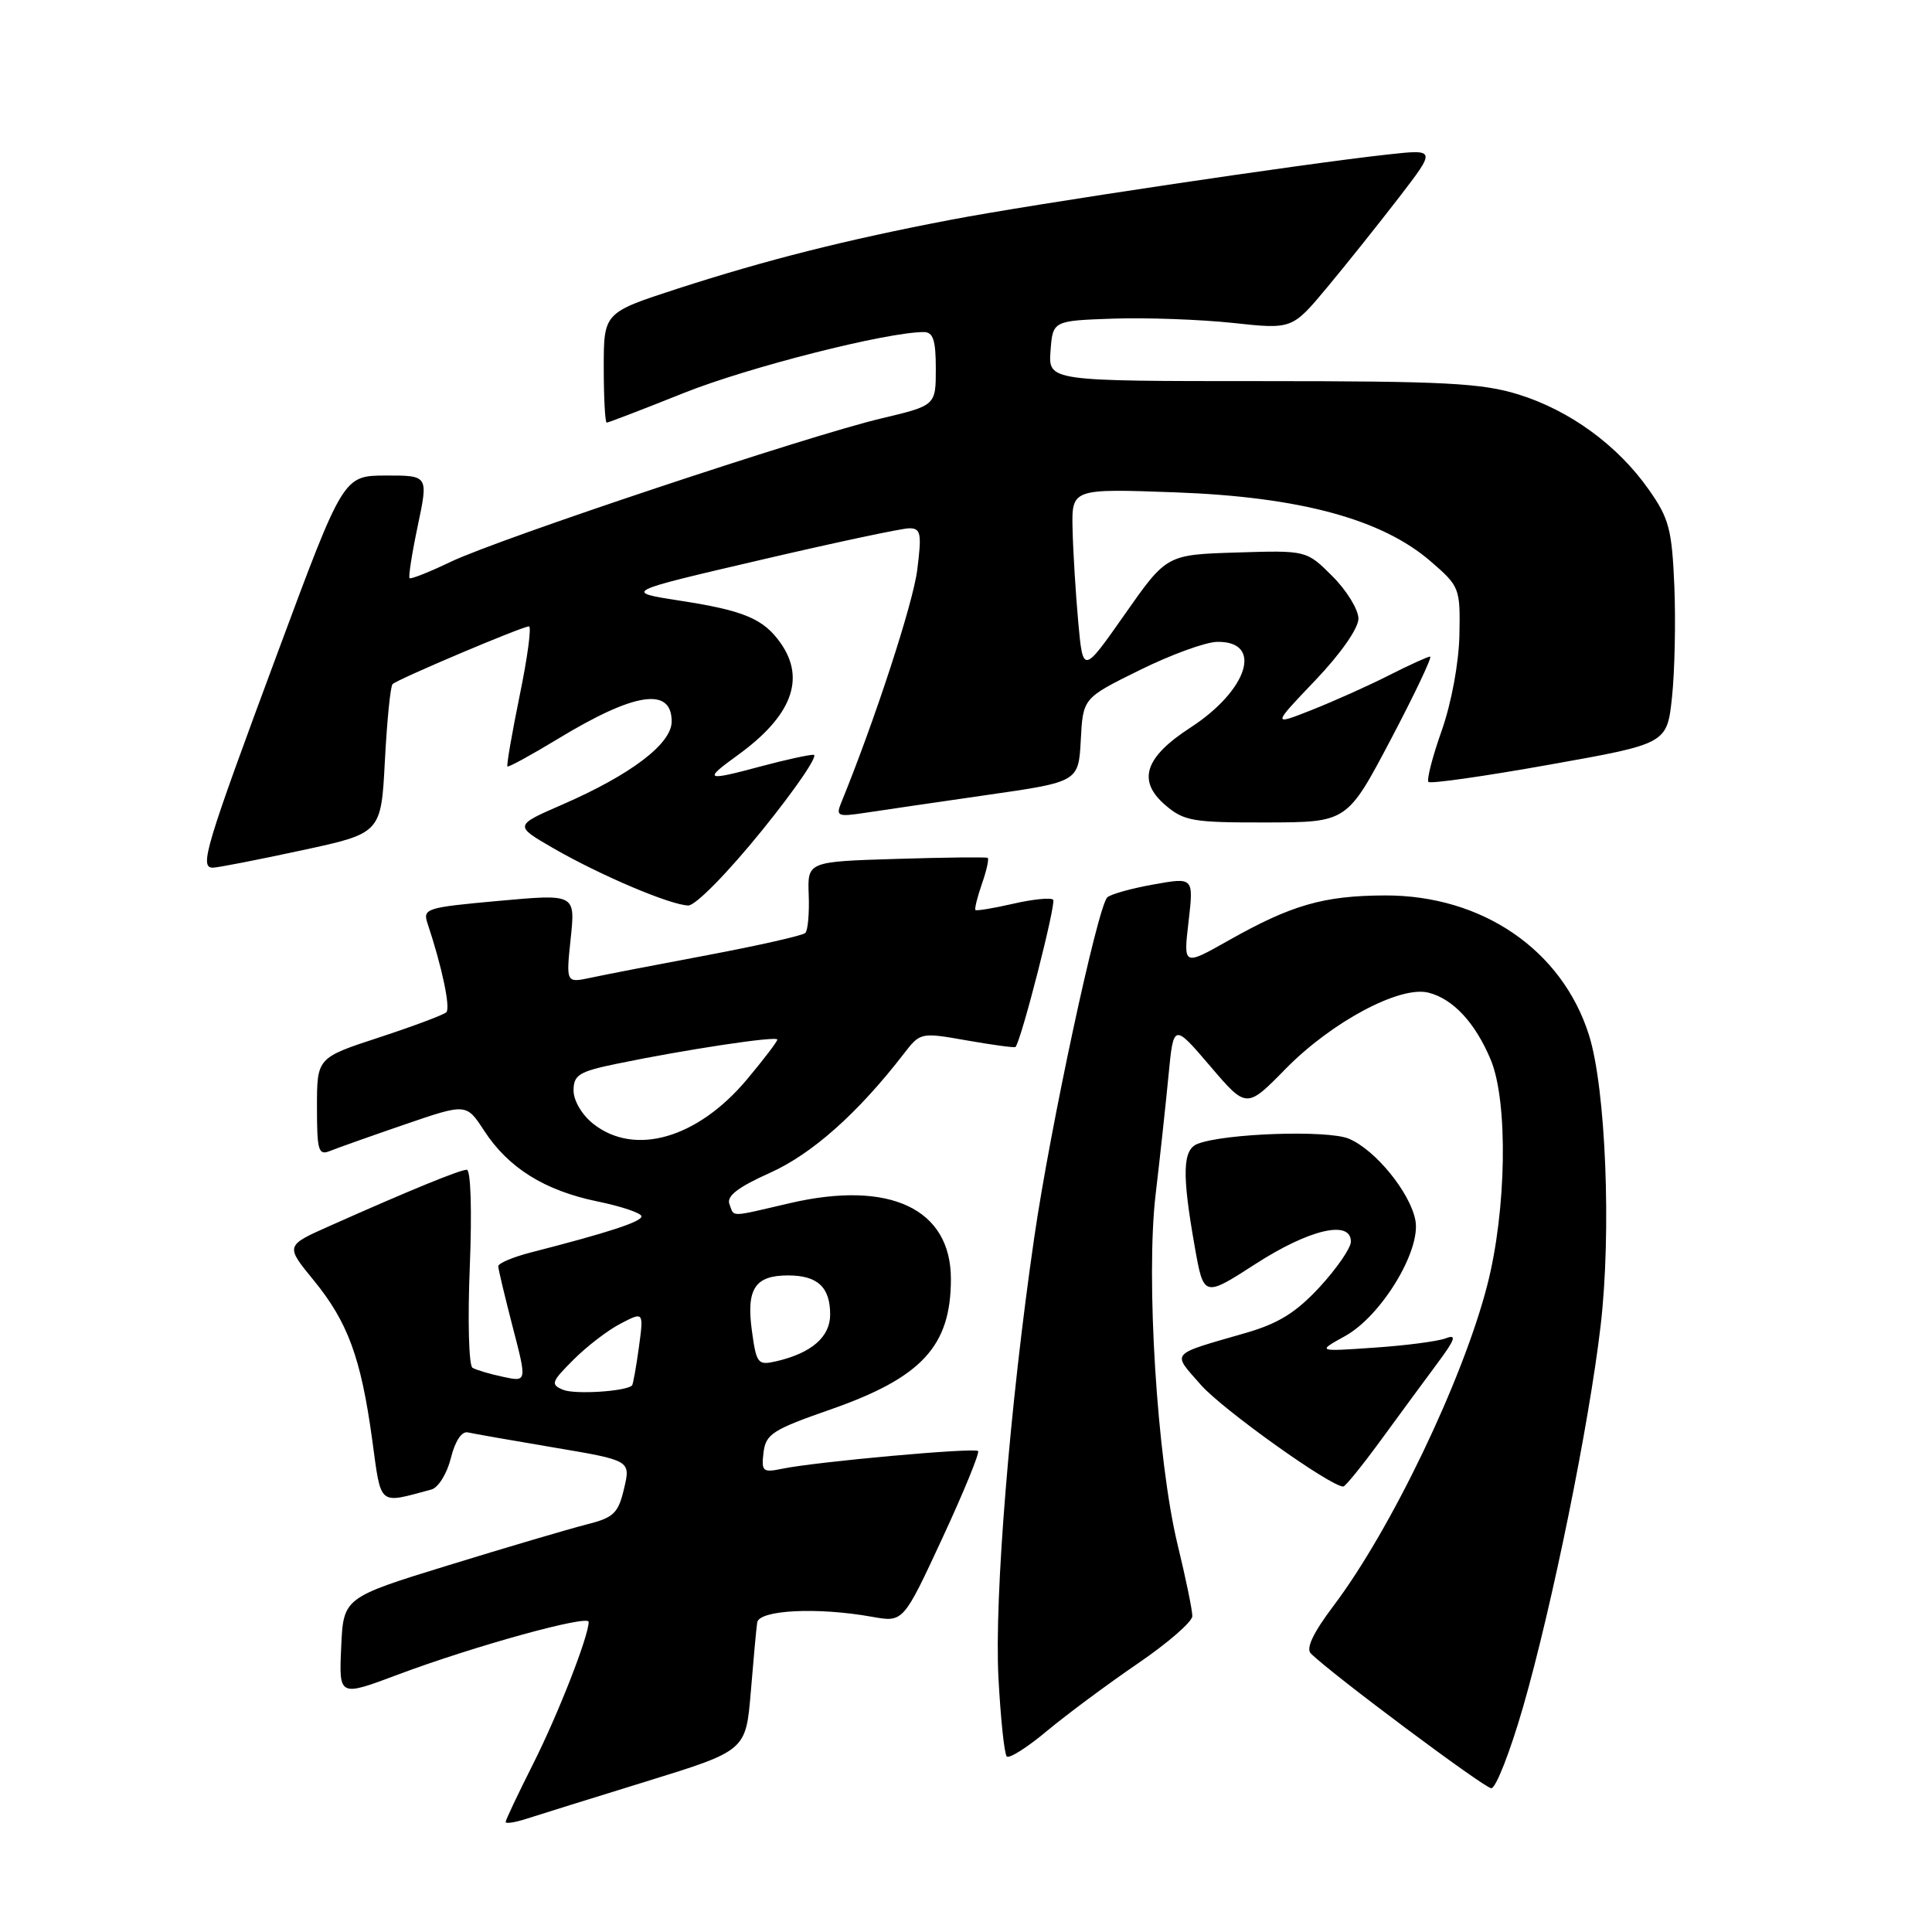 <?xml version="1.0" encoding="UTF-8" standalone="no"?>
<!DOCTYPE svg PUBLIC "-//W3C//DTD SVG 1.1//EN" "http://www.w3.org/Graphics/SVG/1.1/DTD/svg11.dtd" >
<svg xmlns="http://www.w3.org/2000/svg" xmlns:xlink="http://www.w3.org/1999/xlink" version="1.1" viewBox="0 0 256 256">
 <g >
 <path fill="currentColor"
d=" M 85.67 236.04 C 98.83 231.97 98.83 231.97 99.48 224.23 C 99.83 219.98 100.21 215.82 100.33 215.00 C 100.56 213.32 108.32 212.93 115.59 214.24 C 119.69 214.97 119.69 214.97 124.86 203.83 C 127.70 197.71 129.83 192.50 129.60 192.27 C 129.13 191.79 108.14 193.69 103.67 194.61 C 101.07 195.15 100.87 194.98 101.17 192.47 C 101.47 190.02 102.37 189.44 110.00 186.78 C 122.15 182.54 126.00 178.37 126.00 169.47 C 126.00 160.17 117.91 156.35 104.68 159.42 C 96.50 161.32 97.33 161.31 96.65 159.54 C 96.25 158.49 97.80 157.30 102.02 155.41 C 107.60 152.91 113.69 147.49 119.75 139.64 C 121.95 136.79 121.98 136.78 128.16 137.87 C 131.58 138.47 134.46 138.86 134.56 138.73 C 135.35 137.79 139.98 119.65 139.55 119.22 C 139.25 118.91 136.86 119.15 134.25 119.75 C 131.64 120.35 129.39 120.72 129.25 120.58 C 129.11 120.44 129.50 118.88 130.11 117.11 C 130.73 115.34 131.07 113.80 130.87 113.67 C 130.66 113.55 125.21 113.61 118.75 113.81 C 106.99 114.17 106.99 114.17 107.16 118.59 C 107.25 121.02 107.05 123.28 106.71 123.62 C 106.38 123.96 100.57 125.27 93.80 126.55 C 87.04 127.82 80.04 129.17 78.25 129.56 C 75.00 130.25 75.00 130.25 75.62 124.35 C 76.24 118.45 76.24 118.45 66.10 119.37 C 56.41 120.25 55.99 120.38 56.66 122.39 C 58.55 128.04 59.72 133.56 59.14 134.13 C 58.79 134.47 54.79 135.97 50.25 137.46 C 42.00 140.16 42.00 140.16 42.00 146.69 C 42.00 152.51 42.19 153.14 43.75 152.50 C 44.71 152.11 49.17 150.53 53.65 148.99 C 61.79 146.20 61.79 146.20 64.15 149.82 C 67.36 154.75 72.14 157.74 79.13 159.19 C 82.36 159.85 85.00 160.75 85.00 161.17 C 85.00 161.89 80.63 163.32 70.25 165.98 C 67.91 166.59 66.01 167.40 66.02 167.79 C 66.03 168.18 66.89 171.79 67.93 175.81 C 69.83 183.12 69.83 183.12 66.67 182.44 C 64.92 182.07 63.10 181.53 62.61 181.24 C 62.12 180.95 61.96 174.93 62.25 167.86 C 62.55 160.38 62.38 155.00 61.85 155.00 C 60.93 155.00 54.27 157.73 43.65 162.46 C 37.81 165.06 37.81 165.06 41.56 169.64 C 46.08 175.16 47.82 179.88 49.31 190.71 C 50.54 199.70 50.04 199.28 57.16 197.37 C 58.08 197.12 59.23 195.26 59.74 193.21 C 60.30 190.95 61.18 189.62 61.99 189.80 C 62.72 189.97 67.87 190.87 73.44 191.81 C 83.57 193.52 83.57 193.52 82.69 197.25 C 81.91 200.54 81.33 201.10 77.65 202.02 C 75.37 202.60 67.20 205.01 59.50 207.38 C 45.50 211.69 45.50 211.69 45.21 218.26 C 44.91 224.83 44.91 224.83 52.71 221.90 C 62.75 218.13 78.00 213.92 78.00 214.91 C 78.00 216.81 73.96 227.13 70.64 233.73 C 68.64 237.70 67.00 241.16 67.00 241.42 C 67.00 241.68 68.24 241.49 69.75 241.00 C 71.26 240.51 78.42 238.28 85.67 236.04 Z  M 201.82 226.17 C 205.67 212.81 210.56 188.78 212.09 175.67 C 213.54 163.29 212.78 144.23 210.55 137.16 C 206.99 125.87 196.39 118.61 183.50 118.65 C 175.39 118.68 171.12 119.91 162.80 124.61 C 156.80 128.00 156.80 128.00 157.49 122.12 C 158.17 116.24 158.17 116.24 152.83 117.20 C 149.90 117.72 147.15 118.49 146.72 118.91 C 145.44 120.14 139.15 149.43 137.04 164.00 C 133.80 186.25 131.74 211.71 132.30 222.33 C 132.59 227.73 133.08 232.42 133.40 232.74 C 133.73 233.06 136.13 231.54 138.74 229.35 C 141.36 227.17 146.76 223.16 150.74 220.44 C 154.73 217.72 157.99 214.89 157.99 214.14 C 158.00 213.39 157.12 209.11 156.03 204.64 C 153.32 193.39 151.81 169.35 153.13 158.23 C 153.70 153.43 154.46 146.37 154.83 142.54 C 155.50 135.59 155.50 135.59 160.34 141.25 C 165.17 146.91 165.17 146.91 170.34 141.64 C 176.43 135.42 185.49 130.58 189.27 131.53 C 192.54 132.35 195.48 135.52 197.53 140.42 C 199.85 145.98 199.63 160.38 197.06 170.33 C 193.82 182.89 184.32 202.68 176.69 212.79 C 174.01 216.34 173.02 218.42 173.69 219.09 C 176.36 221.76 196.64 236.90 197.60 236.95 C 198.20 236.98 200.10 232.13 201.82 226.17 Z  M 183.00 190.79 C 185.47 187.40 188.84 182.83 190.48 180.62 C 192.83 177.45 193.06 176.76 191.58 177.33 C 190.55 177.73 186.28 178.29 182.10 178.57 C 174.50 179.10 174.50 179.10 178.24 177.03 C 183.03 174.38 188.29 165.73 187.55 161.72 C 186.87 158.03 182.23 152.34 178.72 150.88 C 175.90 149.71 162.31 150.17 158.70 151.56 C 156.69 152.33 156.60 155.53 158.31 165.20 C 159.50 171.91 159.50 171.91 166.41 167.45 C 173.51 162.88 179.00 161.60 179.00 164.52 C 179.00 165.36 177.15 168.05 174.89 170.51 C 171.76 173.90 169.42 175.36 165.14 176.60 C 154.84 179.58 155.27 179.10 159.11 183.49 C 161.96 186.75 176.41 197.06 178.00 196.97 C 178.28 196.95 180.53 194.17 183.00 190.79 Z  M 101.00 110.00 C 105.45 104.50 108.51 100.01 107.80 100.01 C 107.08 100.02 104.03 100.69 101.00 101.50 C 93.41 103.54 93.13 103.41 97.74 100.07 C 104.89 94.90 106.78 89.98 103.45 85.23 C 101.19 82.00 98.59 80.90 90.14 79.60 C 82.60 78.43 82.60 78.43 100.67 74.22 C 110.60 71.90 119.52 70.00 120.48 70.00 C 122.02 70.00 122.15 70.67 121.54 75.51 C 120.99 79.94 115.90 95.52 111.45 106.40 C 110.74 108.14 111.02 108.25 114.58 107.71 C 116.74 107.38 123.99 106.32 130.71 105.35 C 142.91 103.60 142.91 103.60 143.21 98.05 C 143.50 92.50 143.50 92.50 151.00 88.80 C 155.12 86.76 159.75 85.07 161.28 85.05 C 167.42 84.94 165.39 91.44 157.74 96.41 C 151.67 100.34 150.66 103.45 154.40 106.67 C 156.88 108.80 158.04 109.00 167.81 108.98 C 178.50 108.96 178.50 108.96 184.29 97.98 C 187.47 91.94 189.81 87.00 189.50 87.00 C 189.19 87.00 186.71 88.13 183.99 89.51 C 181.27 90.89 176.68 92.94 173.80 94.08 C 168.56 96.15 168.56 96.15 174.28 90.15 C 177.65 86.62 180.00 83.25 180.00 81.97 C 180.00 80.78 178.45 78.25 176.56 76.36 C 173.12 72.92 173.12 72.92 163.85 73.21 C 154.58 73.50 154.58 73.50 149.04 81.40 C 143.50 89.30 143.50 89.30 142.87 82.40 C 142.53 78.60 142.19 73.08 142.12 70.12 C 142.00 64.74 142.00 64.74 155.75 65.24 C 172.22 65.84 183.10 68.78 189.57 74.38 C 193.41 77.70 193.50 77.92 193.38 84.14 C 193.30 87.86 192.33 93.12 191.03 96.82 C 189.80 100.29 189.02 103.35 189.28 103.61 C 189.54 103.88 196.76 102.85 205.32 101.32 C 220.89 98.55 220.89 98.55 221.55 92.37 C 221.91 88.97 222.05 82.36 221.86 77.68 C 221.54 70.13 221.16 68.69 218.47 64.87 C 214.35 59.00 207.99 54.37 201.18 52.26 C 196.33 50.76 191.38 50.50 167.20 50.50 C 138.91 50.50 138.91 50.50 139.20 46.50 C 139.50 42.50 139.50 42.50 147.50 42.22 C 151.90 42.07 159.04 42.33 163.36 42.79 C 171.22 43.64 171.22 43.64 175.87 38.06 C 178.42 35.00 182.71 29.62 185.40 26.13 C 190.29 19.77 190.29 19.77 183.90 20.47 C 172.73 21.69 136.90 27.04 126.00 29.12 C 112.08 31.78 101.59 34.43 89.75 38.26 C 80.00 41.43 80.00 41.43 80.00 48.71 C 80.00 52.72 80.18 56.00 80.39 56.00 C 80.61 56.00 85.22 54.23 90.64 52.06 C 99.15 48.66 117.50 44.00 122.41 44.00 C 123.65 44.00 124.00 45.08 124.00 48.86 C 124.00 53.73 124.00 53.73 116.75 55.45 C 107.00 57.76 66.18 71.36 59.73 74.44 C 56.90 75.80 54.44 76.77 54.27 76.61 C 54.10 76.44 54.59 73.31 55.36 69.65 C 56.76 63.00 56.76 63.00 51.13 63.01 C 45.50 63.03 45.50 63.03 36.87 86.26 C 27.17 112.38 26.37 115.01 28.23 114.97 C 28.93 114.95 34.22 113.92 40.00 112.67 C 50.50 110.41 50.50 110.41 51.00 100.79 C 51.28 95.50 51.73 90.93 52.02 90.65 C 52.67 90.00 69.20 83.00 70.09 83.00 C 70.45 83.00 69.90 87.12 68.86 92.16 C 67.83 97.20 67.10 101.43 67.24 101.56 C 67.38 101.69 70.42 100.03 73.98 97.87 C 84.10 91.73 89.00 90.99 89.00 95.60 C 89.00 98.55 83.63 102.63 74.56 106.59 C 68.12 109.39 68.12 109.39 73.31 112.39 C 79.59 116.01 88.87 119.94 91.20 119.98 C 92.17 119.99 96.41 115.67 101.00 110.00 Z  M 74.63 184.16 C 72.92 183.46 73.04 183.11 75.99 180.17 C 77.76 178.39 80.58 176.23 82.26 175.37 C 85.30 173.79 85.30 173.79 84.65 178.57 C 84.29 181.19 83.88 183.45 83.75 183.58 C 82.94 184.37 76.19 184.80 74.63 184.16 Z  M 99.63 176.34 C 98.87 170.78 100.03 169.00 104.42 169.00 C 108.33 169.00 110.00 170.55 110.00 174.18 C 110.00 177.15 107.53 179.29 102.88 180.37 C 100.41 180.94 100.23 180.72 99.63 176.34 Z  M 78.63 148.93 C 77.12 147.74 76.00 145.85 76.00 144.50 C 76.00 142.44 76.71 141.99 81.70 140.96 C 90.77 139.08 103.00 137.23 103.00 137.75 C 103.00 138.01 101.20 140.37 99.00 143.00 C 92.45 150.83 84.13 153.25 78.63 148.93 Z "/>
</g>
</svg>